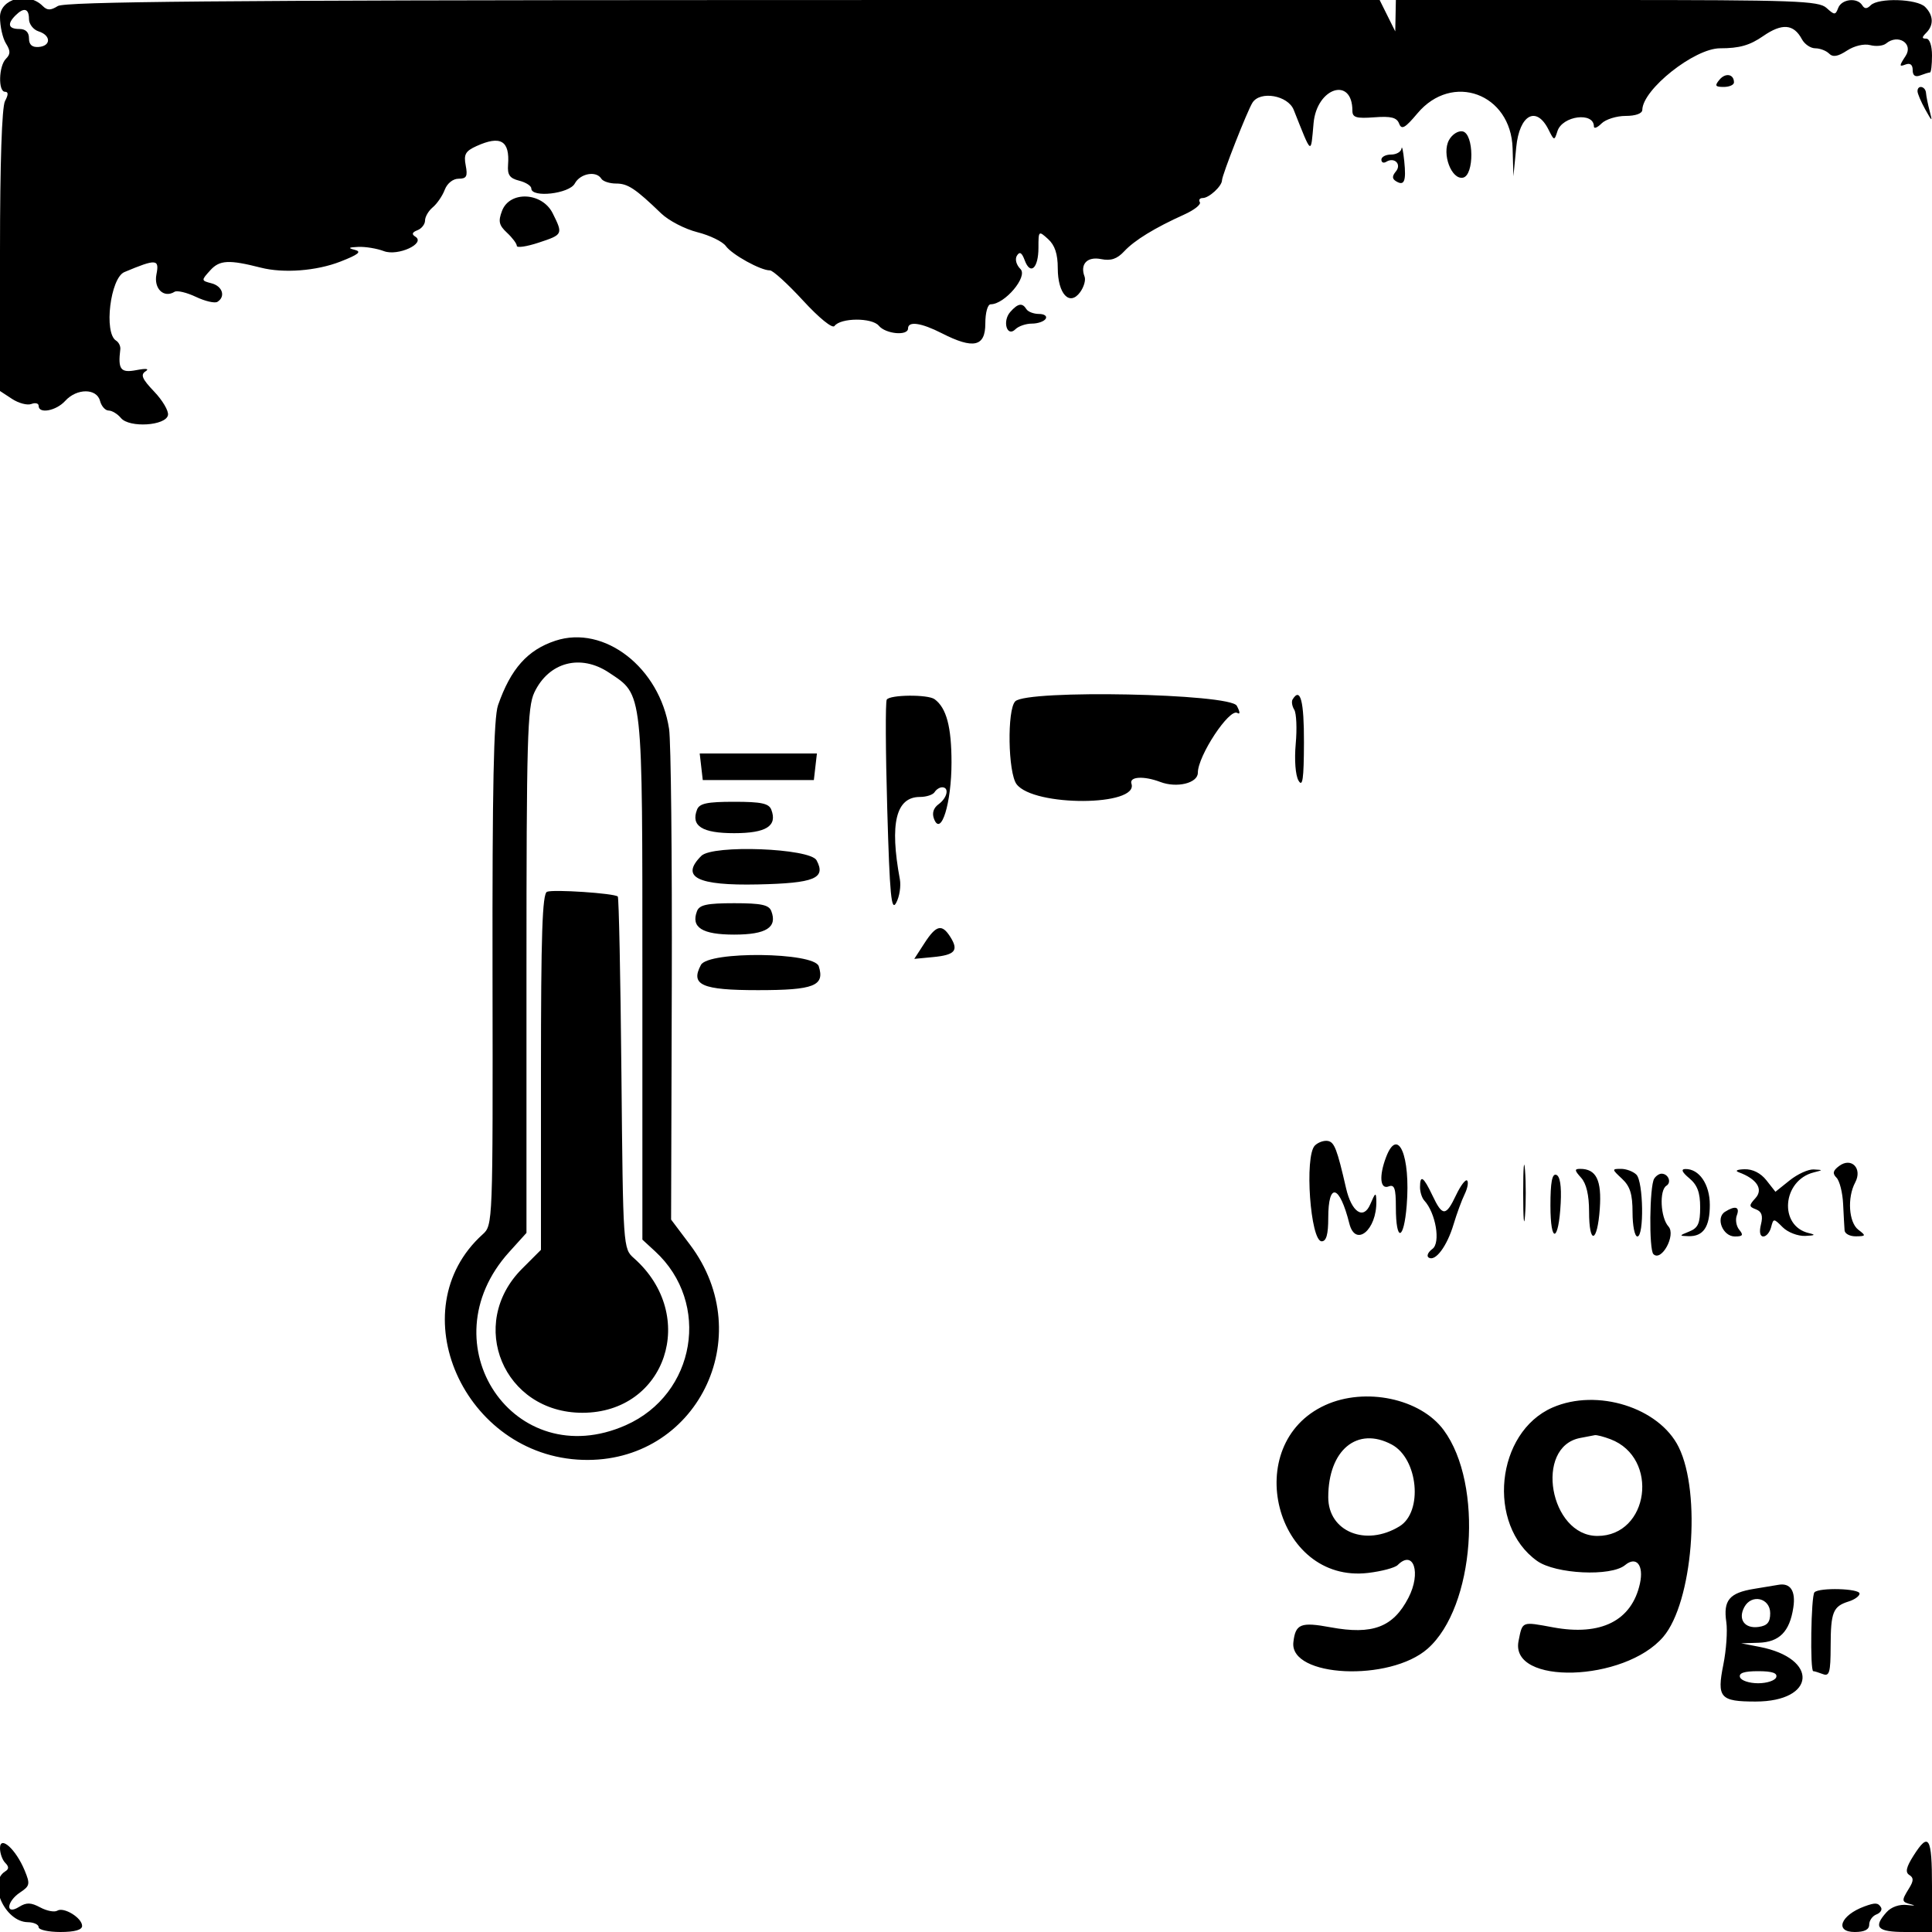 <svg id="svg" version="1.1" width="400" height="400" xmlns="http://www.w3.org/2000/svg" xmlns:xlink="http://www.w3.org/1999/xlink" style="display: block;"><g id="svgg"><path id="path0" d="M0.000 3.514 C 0.000 5.446,0.551 7.910,1.225 8.989 C 2.192 10.536,2.192 11.208,1.225 12.175 C -0.263 13.663,-0.411 19.000,1.035 19.000 C 1.749 19.000,1.749 19.601,1.035 20.934 C 0.390 22.140,0.000 33.804,0.000 51.911 L 0.000 80.954 2.492 82.587 C 3.863 83.485,5.663 83.960,6.492 83.641 C 7.322 83.323,8.000 83.499,8.000 84.031 C 8.000 85.745,11.633 85.064,13.500 83.000 C 15.889 80.360,20.020 80.360,20.710 83.000 C 20.998 84.100,21.801 85.000,22.494 85.000 C 23.188 85.000,24.334 85.697,25.041 86.550 C 26.769 88.632,34.359 88.154,34.779 85.937 C 34.941 85.078,33.654 82.888,31.917 81.071 C 29.427 78.465,29.049 77.580,30.130 76.885 C 30.986 76.334,30.281 76.237,28.250 76.626 C 24.972 77.255,24.392 76.509,24.908 72.325 C 24.988 71.679,24.591 70.865,24.027 70.516 C 21.460 68.930,22.842 57.554,25.750 56.333 C 32.339 53.566,33.027 53.614,32.391 56.793 C 31.799 59.755,33.908 61.793,36.141 60.413 C 36.669 60.087,38.658 60.559,40.561 61.462 C 42.465 62.365,44.467 62.829,45.011 62.493 C 46.752 61.417,46.071 59.252,43.806 58.660 C 41.634 58.092,41.631 58.065,43.536 55.960 C 45.465 53.828,47.387 53.728,54.000 55.414 C 58.709 56.614,65.501 56.098,70.463 54.164 C 74.214 52.701,74.947 52.107,73.463 51.730 C 71.963 51.349,72.133 51.205,74.185 51.116 C 75.662 51.052,78.045 51.447,79.481 51.993 C 82.386 53.097,88.242 50.386,85.976 48.985 C 85.188 48.498,85.326 48.089,86.416 47.671 C 87.287 47.336,88.000 46.429,88.000 45.654 C 88.000 44.879,88.722 43.646,89.604 42.914 C 90.486 42.181,91.600 40.551,92.079 39.291 C 92.587 37.957,93.786 37.000,94.950 37.000 C 96.594 37.000,96.856 36.510,96.420 34.250 C 95.980 31.969,96.359 31.287,98.644 30.250 C 103.641 27.982,105.569 29.120,105.188 34.111 C 105.029 36.207,105.523 36.914,107.493 37.409 C 108.872 37.755,110.000 38.480,110.000 39.019 C 110.000 41.011,117.865 40.120,119.000 38.000 C 120.124 35.899,123.446 35.295,124.500 37.000 C 124.840 37.550,126.216 38.000,127.559 38.000 C 129.984 38.000,131.535 39.028,136.904 44.199 C 138.445 45.683,141.812 47.427,144.385 48.075 C 146.959 48.723,149.612 50.016,150.282 50.947 C 151.560 52.725,157.526 56.015,159.404 55.978 C 160.007 55.966,163.095 58.779,166.267 62.228 C 169.590 65.843,172.344 68.076,172.767 67.500 C 174.035 65.771,180.530 65.729,181.951 67.441 C 183.378 69.160,188.000 69.587,188.000 68.000 C 188.000 66.431,190.728 66.821,195.000 69.000 C 201.542 72.338,204.000 71.791,204.000 67.000 C 204.000 64.719,204.480 63.000,205.118 63.000 C 208.013 63.000,212.852 57.281,211.284 55.712 C 210.403 54.831,210.093 53.659,210.546 52.925 C 211.109 52.014,211.562 52.286,212.156 53.893 C 213.331 57.068,215.000 55.537,215.000 51.286 C 215.000 47.753,215.035 47.722,217.000 49.500 C 218.398 50.766,219.000 52.580,219.000 55.533 C 219.000 60.857,221.447 63.477,223.630 60.491 C 224.408 59.427,224.823 57.982,224.553 57.279 C 223.560 54.690,225.081 53.066,227.959 53.642 C 230.004 54.051,231.273 53.623,232.762 52.025 C 234.902 49.728,239.074 47.175,245.222 44.399 C 247.269 43.475,248.705 42.332,248.413 41.859 C 248.121 41.387,248.391 41.000,249.012 41.000 C 250.320 41.000,252.998 38.531,253.004 37.321 C 253.008 36.265,258.259 22.895,259.315 21.250 C 260.929 18.737,266.655 19.743,267.852 22.750 C 271.653 32.301,271.370 32.112,271.962 25.500 C 272.623 18.126,280.000 15.772,280.000 22.935 C 280.000 24.324,280.809 24.565,284.521 24.286 C 288.005 24.024,289.187 24.323,289.673 25.590 C 290.186 26.926,290.894 26.530,293.460 23.474 C 300.665 14.893,312.839 19.360,313.168 30.705 L 313.336 36.500 313.918 30.500 C 314.576 23.715,318.096 21.803,320.618 26.861 C 321.766 29.163,321.811 29.170,322.449 27.162 C 323.464 23.962,330.000 23.111,330.000 26.178 C 330.000 26.709,330.707 26.436,331.571 25.571 C 332.436 24.707,334.686 24.000,336.571 24.000 C 338.636 24.000,340.009 23.503,340.022 22.750 C 340.096 18.499,350.821 10.000,356.111 10.000 C 360.132 10.000,362.263 9.396,365.041 7.472 C 368.956 4.759,371.369 4.953,373.063 8.118 C 373.617 9.153,374.865 10.000,375.835 10.000 C 376.806 10.000,378.092 10.492,378.693 11.093 C 379.484 11.884,380.508 11.713,382.395 10.477 C 383.906 9.487,385.927 9.009,387.200 9.342 C 388.408 9.658,389.893 9.504,390.500 9.000 C 392.981 6.941,396.215 9.023,394.530 11.595 C 393.180 13.655,393.176 13.870,394.497 13.363 C 395.474 12.988,396.000 13.386,396.000 14.500 C 396.000 15.652,396.519 16.015,397.582 15.607 C 398.452 15.273,399.352 15.000,399.582 15.000 C 399.812 15.000,400.000 13.425,400.000 11.500 C 400.000 9.444,399.505 8.000,398.800 8.000 C 397.867 8.000,397.867 7.733,398.800 6.800 C 400.401 5.199,400.315 3.172,398.571 1.429 C 396.890 -0.252,388.895 -0.495,387.313 1.087 C 386.530 1.870,386.038 1.870,385.554 1.087 C 384.531 -0.567,381.294 -0.210,380.586 1.636 C 380.005 3.151,379.824 3.151,378.150 1.636 C 376.535 0.174,371.702 0.000,332.671 0.000 L 289.000 0.000 288.936 3.250 L 288.872 6.500 287.248 3.237 L 285.625 -0.026 149.755 0.014 C 46.024 0.045,13.432 0.338,11.968 1.252 C 10.473 2.186,9.780 2.180,8.825 1.225 C 5.815 -1.785,0.000 -0.277,0.000 3.514 M6.000 3.933 C 6.000 4.996,6.900 6.151,8.000 6.500 C 10.588 7.321,10.588 9.530,8.000 9.725 C 6.636 9.828,6.000 9.259,6.000 7.938 C 6.000 6.667,5.312 6.000,4.000 6.000 C 1.733 6.000,1.437 4.963,3.200 3.200 C 4.947 1.453,6.000 1.728,6.000 3.933 M355.991 16.511 C 354.962 17.750,355.111 18.000,356.878 18.000 C 358.045 18.000,359.000 17.577,359.000 17.059 C 359.000 15.327,357.240 15.006,355.991 16.511 M397.000 18.886 C 397.000 19.373,397.717 21.060,398.592 22.636 C 400.055 25.267,400.131 25.297,399.520 23.000 C 399.154 21.625,398.813 19.938,398.761 19.250 C 398.655 17.846,397.000 17.504,397.000 18.886 M299.984 29.030 C 298.480 31.839,300.506 37.242,302.890 36.783 C 305.252 36.328,305.186 27.659,302.817 27.203 C 301.884 27.024,300.623 27.837,299.984 29.030 M290.168 30.750 C 290.076 31.438,289.100 32.000,288.000 32.000 C 286.900 32.000,286.000 32.477,286.000 33.059 C 286.000 33.641,286.450 33.840,287.000 33.500 C 288.696 32.452,290.245 34.000,289.000 35.500 C 288.203 36.461,288.208 37.010,289.018 37.511 C 290.740 38.576,291.168 37.540,290.734 33.350 C 290.515 31.233,290.261 30.063,290.168 30.750 M103.944 43.647 C 103.115 45.827,103.296 46.627,104.969 48.186 C 106.086 49.226,107.000 50.449,107.000 50.902 C 107.000 51.355,109.025 51.059,111.500 50.244 C 116.564 48.577,116.598 48.506,114.427 44.154 C 112.247 39.783,105.536 39.459,103.944 43.647 M209.163 64.589 C 207.470 66.505,208.489 69.911,210.233 68.167 C 210.875 67.525,212.408 67.000,213.641 67.000 C 214.874 67.000,216.160 66.550,216.500 66.000 C 216.840 65.450,216.218 65.000,215.118 65.000 C 214.018 65.000,212.840 64.550,212.500 64.000 C 211.658 62.637,210.746 62.798,209.163 64.589 M115.000 132.652 C 109.218 134.557,105.744 138.458,103.114 146.000 C 102.210 148.593,101.914 162.988,101.971 201.573 C 102.049 253.504,102.043 253.651,99.916 255.573 C 82.607 271.215,96.039 301.474,120.637 302.249 C 144.164 302.990,157.234 276.792,142.860 257.703 L 138.943 252.500 139.087 204.000 C 139.165 177.325,138.913 153.433,138.525 150.908 C 136.578 138.220,125.111 129.321,115.000 132.652 M126.102 139.270 C 133.182 144.000,132.997 142.297,132.998 202.576 L 133.000 256.651 135.635 259.076 C 147.253 269.765,144.062 288.661,129.555 295.078 C 106.445 305.301,88.220 278.258,105.403 259.239 L 109.000 255.258 109.000 201.030 C 109.000 152.957,109.185 146.412,110.631 143.364 C 113.619 137.069,120.200 135.327,126.102 139.270 M183.591 144.853 C 183.301 145.323,183.347 155.492,183.693 167.453 C 184.215 185.484,184.533 188.808,185.552 186.903 C 186.228 185.640,186.567 183.458,186.307 182.053 C 184.157 170.478,185.493 165.000,190.464 165.000 C 191.794 165.000,193.160 164.550,193.500 164.000 C 193.840 163.450,194.541 163.000,195.059 163.000 C 196.586 163.000,196.135 165.181,194.338 166.495 C 193.257 167.286,192.922 168.354,193.381 169.549 C 194.824 173.310,197.000 166.289,197.000 157.872 C 197.000 150.485,195.954 146.568,193.500 144.765 C 192.108 143.743,184.234 143.813,183.591 144.853 M210.200 145.200 C 208.483 146.917,208.691 160.009,210.474 162.362 C 214.030 167.057,235.838 166.954,234.254 162.250 C 233.759 160.779,236.816 160.599,240.236 161.899 C 243.662 163.202,248.000 162.140,248.000 159.998 C 248.000 156.483,254.529 146.591,256.176 147.609 C 256.789 147.988,256.744 147.391,256.065 146.121 C 254.706 143.582,212.662 142.738,210.200 145.200 M267.625 144.798 C 267.354 145.237,267.504 146.198,267.959 146.933 C 268.414 147.669,268.552 150.849,268.266 153.999 C 267.965 157.325,268.206 160.517,268.843 161.613 C 269.693 163.076,269.946 161.311,269.970 153.750 C 269.996 145.122,269.231 142.199,267.625 144.798 M145.184 158.750 L 145.500 161.500 157.000 161.500 L 168.500 161.500 168.816 158.750 L 169.133 156.000 157.000 156.000 L 144.867 156.000 145.184 158.750 M144.309 167.636 C 143.013 171.014,145.363 172.500,152.000 172.500 C 158.637 172.500,160.987 171.014,159.691 167.636 C 159.191 166.335,157.616 166.000,152.000 166.000 C 146.384 166.000,144.809 166.335,144.309 167.636 M145.200 177.200 C 140.797 181.603,144.334 183.386,156.931 183.111 C 168.636 182.855,171.064 181.856,169.062 178.117 C 167.722 175.613,147.562 174.838,145.200 177.200 M113.250 184.635 C 112.282 185.047,112.000 193.477,112.000 221.966 L 112.000 258.765 108.096 262.669 C 96.609 274.155,104.286 292.500,120.579 292.500 C 137.901 292.500,144.628 272.344,131.259 260.500 C 129.007 258.505,129.001 258.418,128.658 222.241 C 128.469 202.298,128.131 185.816,127.907 185.614 C 127.160 184.940,114.519 184.096,113.250 184.635 M144.309 188.636 C 143.013 192.014,145.363 193.500,152.000 193.500 C 158.637 193.500,160.987 192.014,159.691 188.636 C 159.191 187.335,157.616 187.000,152.000 187.000 C 146.384 187.000,144.809 187.335,144.309 188.636 M191.397 195.275 L 189.293 198.525 193.153 198.157 C 197.711 197.722,198.521 196.807,196.793 194.041 C 195.032 191.221,193.844 191.493,191.397 195.275 M145.120 199.776 C 142.893 203.937,145.295 205.000,156.927 205.000 C 168.547 205.000,170.805 204.112,169.515 200.048 C 168.586 197.122,146.671 196.877,145.120 199.776 M272.229 237.171 C 270.041 239.359,271.298 257.000,273.642 257.000 C 274.599 257.000,275.000 255.571,275.000 252.167 C 275.000 244.644,277.343 245.261,279.365 253.317 C 280.625 258.338,285.077 254.664,284.955 248.703 C 284.915 246.761,284.766 246.837,283.695 249.344 C 282.294 252.622,279.830 250.977,278.687 246.000 C 276.830 237.921,276.279 236.485,274.939 236.227 C 274.125 236.070,272.905 236.495,272.229 237.171 M286.968 239.584 C 285.482 243.493,285.730 246.318,287.500 245.638 C 288.708 245.175,289.000 246.019,289.000 249.972 C 289.000 257.247,290.650 256.945,291.243 249.562 C 292.068 239.289,289.425 233.121,286.968 239.584 M315.360 247.000 C 315.360 252.225,315.529 254.363,315.735 251.750 C 315.941 249.137,315.941 244.863,315.735 242.250 C 315.529 239.637,315.360 241.775,315.360 247.000 M380.785 241.396 C 379.483 242.363,379.349 242.949,380.230 243.830 C 380.869 244.469,381.484 246.906,381.597 249.246 C 381.710 251.585,381.847 254.063,381.901 254.750 C 381.956 255.438,383.012 255.986,384.250 255.968 C 386.334 255.939,386.371 255.838,384.750 254.608 C 382.762 253.099,382.419 247.954,384.098 244.818 C 385.645 241.925,383.314 239.518,380.785 241.396 M327.345 243.829 C 328.436 245.034,329.000 247.420,329.000 250.829 C 329.000 257.852,330.716 257.404,331.220 250.250 C 331.637 244.331,330.488 242.000,327.154 242.000 C 325.938 242.000,325.971 242.310,327.345 243.829 M335.811 244.039 C 337.495 245.607,338.000 247.223,338.000 251.039 C 338.000 253.768,338.450 256.000,339.000 256.000 C 340.422 256.000,340.245 244.645,338.800 243.200 C 338.140 242.540,336.705 242.000,335.611 242.000 C 333.692 242.000,333.699 242.071,335.811 244.039 M349.750 243.944 C 351.416 245.333,352.000 246.891,352.000 249.943 C 352.000 253.282,351.573 254.236,349.750 254.969 C 347.627 255.822,347.616 255.877,349.550 255.937 C 352.640 256.032,354.000 254.051,354.000 249.455 C 354.000 245.197,351.789 241.966,348.921 242.033 C 347.973 242.055,348.248 242.691,349.750 243.944 M360.000 242.709 C 363.731 244.081,365.117 246.213,363.465 248.039 C 362.060 249.591,362.070 249.813,363.563 250.386 C 364.749 250.841,365.037 251.718,364.587 253.509 C 364.201 255.046,364.388 256.000,365.075 256.000 C 365.687 256.000,366.412 255.142,366.686 254.092 C 367.177 252.216,367.216 252.216,369.092 254.092 C 370.142 255.142,372.238 255.948,373.750 255.884 C 375.807 255.797,375.996 255.650,374.500 255.300 C 368.232 253.832,368.994 244.385,375.514 242.735 C 377.484 242.236,377.484 242.231,375.500 242.121 C 374.400 242.060,372.169 243.075,370.543 244.376 L 367.585 246.742 365.720 244.371 C 364.541 242.873,362.869 242.029,361.177 242.079 C 359.631 242.125,359.133 242.391,360.000 242.709 M321.000 249.617 C 321.000 257.669,322.712 257.227,323.126 249.067 C 323.307 245.512,322.987 243.496,322.201 243.234 C 321.345 242.948,321.000 244.782,321.000 249.617 M342.479 244.034 C 341.515 245.594,341.380 258.712,342.318 259.651 C 343.982 261.317,347.042 255.703,345.436 253.930 C 343.787 252.108,343.504 246.424,345.016 245.490 C 346.135 244.799,345.400 243.000,344.000 243.000 C 343.515 243.000,342.830 243.465,342.479 244.034 M294.000 245.800 C 294.000 246.790,294.396 248.028,294.879 248.550 C 297.257 251.119,298.302 257.306,296.573 258.571 C 295.642 259.251,295.297 260.066,295.807 260.380 C 297.190 261.236,299.592 258.018,300.943 253.500 C 301.601 251.300,302.634 248.488,303.238 247.252 C 303.842 246.015,304.074 244.741,303.754 244.420 C 303.433 244.100,302.406 245.449,301.472 247.419 C 299.354 251.881,298.652 251.893,296.567 247.500 C 294.715 243.597,294.000 243.123,294.000 245.800 M357.143 250.890 C 355.140 252.159,356.679 256.000,359.190 256.000 C 360.819 256.000,361.009 255.715,360.105 254.627 C 359.478 253.871,359.246 252.521,359.590 251.627 C 360.272 249.848,359.266 249.546,357.143 250.890 M274.401 290.905 C 256.634 298.974,264.014 327.935,283.257 325.656 C 286.056 325.324,288.809 324.591,289.373 324.027 C 292.670 320.730,294.280 325.625,291.602 330.802 C 288.450 336.898,284.177 338.519,275.496 336.915 C 269.296 335.768,268.208 336.205,267.779 340.012 C 266.959 347.274,287.735 348.264,295.583 341.338 C 305.349 332.718,307.207 307.315,298.894 296.071 C 294.075 289.552,282.675 287.148,274.401 290.905 M321.450 291.407 C 309.678 296.535,307.739 315.685,318.235 323.171 C 322.063 325.902,333.550 326.448,336.455 324.037 C 338.791 322.098,340.367 324.053,339.532 327.854 C 337.842 335.549,331.480 338.760,321.562 336.927 C 314.991 335.712,315.226 335.619,314.398 339.762 C 312.559 348.953,336.335 348.268,344.354 338.900 C 350.440 331.789,352.284 309.196,347.560 299.615 C 343.521 291.424,330.679 287.387,321.450 291.407 M333.434 297.975 C 343.609 301.844,341.428 318.000,330.730 318.000 C 320.846 318.000,317.594 299.537,327.158 297.718 C 328.446 297.473,329.808 297.211,330.185 297.136 C 330.562 297.061,332.024 297.439,333.434 297.975 M288.150 299.080 C 293.621 302.008,294.661 313.016,289.750 316.011 C 282.756 320.276,275.000 317.111,275.000 309.993 C 275.000 300.220,280.991 295.249,288.150 299.080 M363.165 328.954 C 358.040 329.785,356.755 331.321,357.414 335.831 C 357.682 337.663,357.406 341.624,356.802 344.632 C 355.426 351.484,356.123 352.286,363.456 352.286 C 375.974 352.286,376.625 343.354,364.281 340.963 L 360.500 340.230 364.095 340.115 C 368.407 339.977,370.527 337.830,371.289 332.828 C 371.816 329.374,370.675 327.656,368.168 328.125 C 367.801 328.194,365.549 328.567,363.165 328.954 M375.667 329.667 C 374.954 330.380,374.716 346.000,375.418 346.000 C 375.648 346.000,376.548 346.273,377.418 346.607 C 378.757 347.121,379.002 346.239,379.015 340.857 C 379.032 333.757,379.506 332.580,382.750 331.567 C 383.988 331.181,385.000 330.446,385.000 329.933 C 385.000 328.877,376.693 328.640,375.667 329.667 M366.500 334.000 C 366.500 335.874,365.902 336.584,364.113 336.837 C 361.213 337.247,359.781 335.277,361.137 332.743 C 362.642 329.931,366.500 330.836,366.500 334.000 M367.750 347.250 C 367.521 347.938,365.833 348.500,364.000 348.500 C 362.167 348.500,360.479 347.938,360.250 347.250 C 359.961 346.383,361.111 346.000,364.000 346.000 C 366.889 346.000,368.039 346.383,367.750 347.250 M-0.000 382.645 C -0.000 383.720,0.489 385.089,1.087 385.687 C 1.870 386.470,1.870 386.962,1.087 387.446 C -2.626 389.741,0.990 397.901,5.750 397.968 C 6.988 397.986,8.000 398.450,8.000 399.000 C 8.000 399.550,10.025 400.000,12.500 400.000 C 15.451 400.000,17.000 399.567,17.000 398.741 C 17.000 397.081,13.210 394.752,11.864 395.584 C 11.284 395.943,9.699 395.642,8.343 394.916 C 6.393 393.873,5.471 393.850,3.938 394.806 C 1.082 396.590,1.325 393.692,4.191 391.789 C 6.189 390.462,6.269 390.064,5.099 387.240 C 3.288 382.867,0.000 379.905,-0.000 382.645 M396.154 384.226 C 394.652 386.597,394.428 387.648,395.306 388.195 C 396.226 388.768,396.214 389.401,395.250 390.956 C 393.633 393.566,393.664 393.778,395.750 394.296 C 396.712 394.535,396.313 394.587,394.862 394.412 C 393.273 394.221,391.583 394.803,390.612 395.876 C 387.750 399.039,388.656 400.000,394.500 400.000 L 400.000 400.000 400.000 390.500 C 400.000 380.279,399.337 379.198,396.154 384.226 M386.000 394.709 C 381.064 396.524,379.750 400.000,384.000 400.000 C 386.027 400.000,387.000 399.503,387.000 398.469 C 387.000 397.626,387.672 396.679,388.494 396.364 C 389.316 396.048,389.740 395.388,389.435 394.895 C 388.828 393.913,388.251 393.882,386.000 394.709 " stroke="none" fill="#000000" fill-rule="evenodd"></path></g></svg>